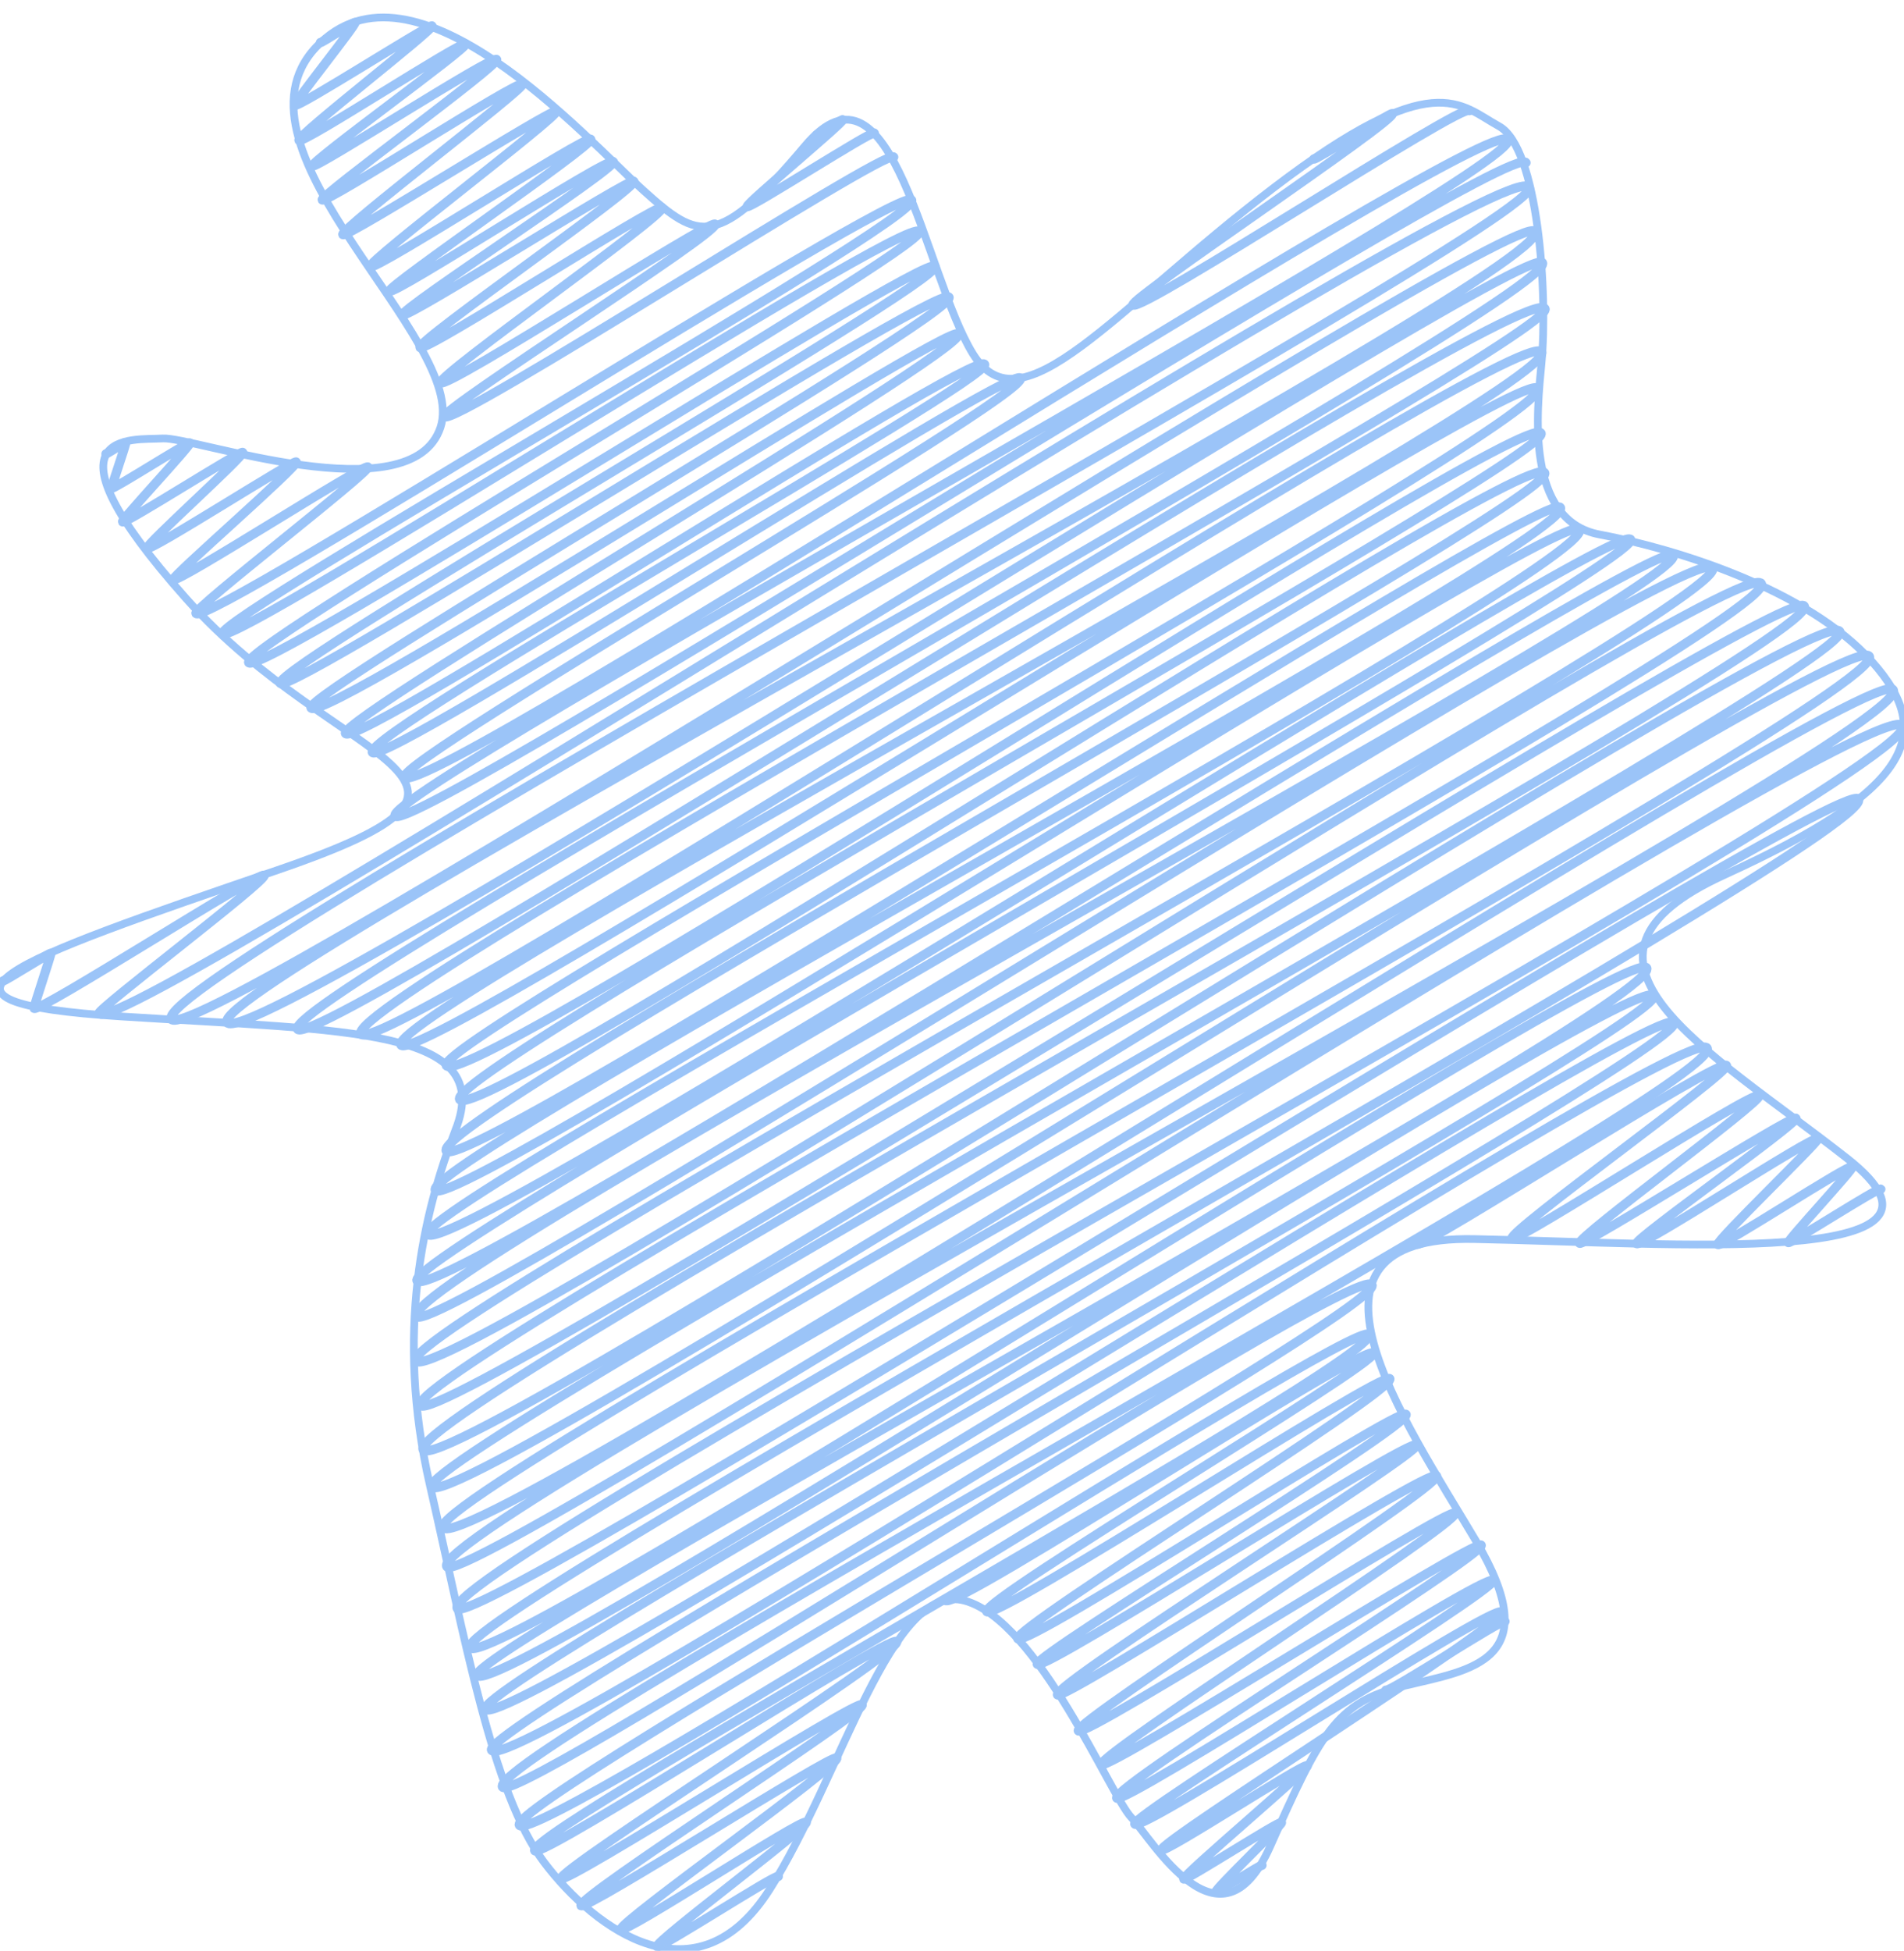 <?xml version="1.0" encoding="UTF-8"?>
<svg id="_клякса_1" data-name="клякса 1" xmlns="http://www.w3.org/2000/svg" viewBox="0 0 246.5 252.48">
  <defs>
    <style>
      .cls-1 {
        stroke-miterlimit: 10;
      }

      .cls-1, .cls-2 {
        fill: none;
        stroke: #9bc4f8;
      }

      .cls-2 {
        stroke-linecap: round;
        stroke-linejoin: round;
        stroke-width: 1.2px;
      }
    </style>
  </defs>
  <path class="cls-1" d="m58.98,146.23c-4.2,10.72-7.83,26.34-3.34,45.93,4.49,19.59,8.1,40.03,14.81,48.89s19.8,18.27,29.19,3.5c9.39-14.77,15.74-40,25.27-37.37s18.85,25.24,21.55,28.05,11.51,18.27,17.97,3.77,8.49-18.69,17.31-20.79c8.82-2.1,18.59-3.21,9.31-18.83-9.28-15.62-25.88-39.51-.21-39.01s66.56,3.91,48.31-10.43c-18.25-14.33-39.8-25.81-15.86-36.72,23.94-10.91,27.5-18.15,19.07-27.58-8.43-9.43-25.55-14.64-35.27-16.46s-8.09-16.23-7.53-22.09c.87-9.07-.42-27.97-5.49-30.75-5.07-2.78-8.38-7.88-29.17,7.96-20.79,15.85-32.64,31.7-38.94,21.5-6.3-10.2-10.42-40.35-21.74-26.92-11.32,13.43-13.73,12.25-20.92,5.77-7.19-6.48-29.77-31.95-42.38-18.55-12.61,13.4,19.9,37.93,16.1,49.24-3.8,11.3-32.04,1.16-35.95,1.41s-16.71-1.47,3.01,20.7c19.72,22.17,46.84,23.18,11.83,35.17-35.02,11.99-49.58,17.07-20.04,18.95s48.28,1.46,43.11,14.66Z"/>
  <g>
    <path class="cls-2" d="m179.42,218.76c.25.43,15.18-9.31,15.42-8.9"/>
    <path class="cls-2" d="m122.41,207.13c.92,1.59,54.5-33.52,55.39-31.98.75,1.29-50.91,31.93-50.05,33.43s51.46-31.37,52.18-30.13c.87,1.51-48.93,32.3-48.16,33.64.84,1.46,49.55-30.25,50.26-29.02.82,1.41-48.36,31.25-47.74,32.32.67,1.16,48.46-29.57,49.15-28.38.59,1.03-47.29,31.02-46.53,32.35.57.99,48.31-29.65,49.07-28.33s-47.04,31.81-46.37,32.98,48.15-29.21,48.76-28.15c.72,1.24-46.44,31.3-45.75,32.5.6,1.04,48.55-29.4,49.14-28.37.7,1.21-48.03,31.25-47.18,32.73.67,1.16,47.98-29.45,48.73-28.14.63,1.09-47,30.44-46.39,31.5.75,1.31,46.7-28.8,47.49-27.42s-44.56,29.8-44.01,30.75c.32.56,18.54-11.36,18.83-10.87.23.41-16.22,14.23-15.97,14.66.18.3,12.46-7.62,12.64-7.3.14.24-8.66,8.65-8.48,8.96.08.13,5.89-3.57,5.96-3.44"/>
    <path class="cls-2" d="m183.48,161.02c.47.81,39.35-24.29,40.04-23.11.5.87-28.32,21.46-27.78,22.39.43.74,31.48-19.41,32.02-18.49.43.75-23.69,18.35-23.26,19.1.33.57,27.67-16.77,28.01-16.17s-20.97,15.63-20.63,16.21c.41.71,23.1-14.23,23.48-13.56.19.33-13.23,13.22-12.96,13.68.3.52,17.13-10.57,17.43-10.06.17.29-8.45,9.54-8.3,9.81s11.77-7.25,11.97-6.91"/>
    <path class="cls-2" d="m.41,126.95c.08.14,6.09-3.69,6.17-3.56.08.14-2.25,6.97-2.17,7.11.44.76,29.4-17.88,29.79-17.2s-21.68,17.35-21.39,17.86c2.39,4.13,182.1-112.22,185.17-106.91,2.42,4.19-178.84,102.38-175.8,107.65,2.67,4.62,174.25-105.92,176.55-101.93,2.92,5.06-172.17,97.46-169.34,102.36S197.68,30.53,199.69,34.01c2.38,4.12-163.48,95.19-161.17,99.19,2.1,3.63,158.9-97.76,161.5-93.24,1.94,3.36-155.83,89.47-153.3,93.86,2.3,3.99,150.31-92.66,152.86-88.25S49.57,131.19,51.91,135.25c2.05,3.54,145.12-88.51,147.17-84.97,2.32,4.01-143.21,84.33-141.31,87.62,2.39,4.14,139.6-85.54,141.74-81.83,1.82,3.15-142.17,82.47-140,86.23,2.34,4.05,138.19-85.05,140.47-81.1,2.01,3.48-144.58,83.65-142.2,87.76,2.16,3.74,142.47-86.33,144.23-83.27,2.36,4.09-147.75,84.72-145.65,88.35s146.18-88.92,148.13-85.53c2.61,4.53-151.13,87.73-149.11,91.23,2.4,4.16,153.91-93.05,155.73-89.91S51.99,162.3,53.99,165.76c2.35,4.06,160.75-97.18,162.64-93.9,2.34,4.04-165.55,93.59-162.7,98.52,2.14,3.71,165.15-101.44,167.79-96.87S51.29,171.79,53.8,176.13c2.71,4.69,171.53-105.28,174.23-100.59S51.87,177.45,54.43,181.89c2.29,3.97,176.96-107.26,179.16-103.44,2.59,4.49-181.61,104.31-178.8,109.18s180.54-110.85,183.4-105.89c2.46,4.27-184.61,106.69-182.31,110.68,2.73,4.72,183.26-112.43,186.13-107.46S54.76,193.23,57.34,197.7c2.95,5.12,185.08-113.06,187.76-108.41,3.16,5.48-190.25,108.26-187.25,113.47,2.21,3.83,185.38-114.17,188.48-108.82S56.33,203.2,59.2,208.17c2.14,3.71,179.26-108.47,181.41-104.74,2.75,4.77-182.17,105.63-179.76,109.8s150.11-91.79,152.33-87.95c2.59,4.48-153.21,88.44-151.41,91.55,2.33,4.04,150.05-91.87,152.32-87.94,1.98,3.43-153.14,89.05-151.25,92.32,2.21,3.83,151.88-92.3,153.88-88.84S61.73,223.22,63.64,226.52c2.45,4.25,154.92-95.1,157.37-90.86,2.7,4.68-158.41,91.36-155.95,95.63,1.62,2.81,110.64-68.32,112.56-64.99,1.79,3.09-112.09,66.97-110.38,69.93,1.81,3.13,108.53-65.99,109.97-63.49,1.83,3.16-109.46,64.22-107.98,66.79.72,1.25,46.19-28.23,46.86-27.06.77,1.33-44.06,29.56-43.43,30.66.5.87,38.45-23.37,38.96-22.49.56.96-37.03,24.92-36.4,26,.46.79,32.69-19.83,33.11-19.11.53.92-28.4,21.36-27.93,22.17.41.71,23.6-14.51,23.98-13.85.34.59-19.67,15.46-19.31,16.08.24.41,15.45-9.46,15.69-9.06"/>
    <path class="cls-2" d="m170.1,20.58c.14.23,10.03-6.1,10.16-5.87.53.91-34.05,23.94-33.58,24.75.72,1.25,42.86-26.33,43.55-25.14"/>
    <path class="cls-2" d="m13.72,58.74c.04.06,2.52-1.54,2.56-1.48.09.15-1.9,5.8-1.83,5.93.13.23,10.01-6.08,10.14-5.86.17.3-8.89,9.92-8.72,10.21.22.38,15.35-9.31,15.55-8.98.25.43-12.62,11.97-12.38,12.39.32.55,19.08-11.55,19.31-11.15.31.53-16.17,14.83-15.94,15.22.39.67,24.88-15.17,25.23-14.57s-22.64,18.3-22.27,18.94c1.18,2.05,91.35-55.74,92.65-53.49,1.45,2.52-90.34,54.13-89.2,56.12S117.61,27.56,119.01,29.98c1.15,2-88.07,53.6-86.81,55.78s87.75-53.18,88.84-51.29c1.17,2.03-85.94,51.89-84.74,53.97,1.05,1.82,85.38-52,86.56-49.97,1.24,2.15-83.69,51.25-82.59,53.15,1.4,2.42,82.81-50.16,83.83-48.4,1.25,2.17-80.5,49.76-79.37,51.71,1.29,2.24,81.5-49.92,82.74-47.77,1.09,1.89-80.66,47.8-79.26,50.22,1.26,2.18,82.79-50.35,83.9-48.44,1.3,2.26-80.98,49.47-79.73,51.64,2.14,3.7,140.55-86.46,142.85-82.48,2.13,3.69-145.92,84.31-144.08,87.5S195.54,17.57,197.56,21.06"/>
    <path class="cls-2" d="m105.69,17.47c.05.09,3.38-2.07,3.43-1.98.18.32-12.59,10.88-12.38,11.24.23.39,16.21-9.92,16.45-9.5"/>
    <path class="cls-2" d="m41.49,5.5c.07.12,4.41-2.71,4.48-2.59.17.29-7.97,10.4-7.79,10.7.28.48,17.55-10.61,17.75-10.25.27.46-17.55,14.22-17.22,14.8.36.62,21.26-13.04,21.59-12.47.3.52-20.15,15.22-19.83,15.78.3.51,23.43-14.45,23.83-13.76s-22.9,17.61-22.58,18.16c.37.64,25.52-15.68,25.93-14.97.33.58-23.66,18.77-23.26,19.46.35.6,27.33-16.54,27.66-15.97.37.64-24.55,19.45-24.15,20.14.43.74,28.18-17.2,28.58-16.5.43.74-26.43,19.03-26.07,19.65.42.72,28.52-17.58,29-16.74s-27.72,19.09-27.3,19.82c.4.69,29.59-17.92,29.95-17.29.5.86-28.17,20.64-27.68,21.5s30.91-18.84,31.34-18.09c.53.92-29.2,21.74-28.67,22.65.59,1.01,35.09-21.27,35.53-20.51.62,1.07-35.58,23.96-35.04,24.89.93,1.61,57.39-34.92,58.16-33.58"/>
  </g>
</svg>